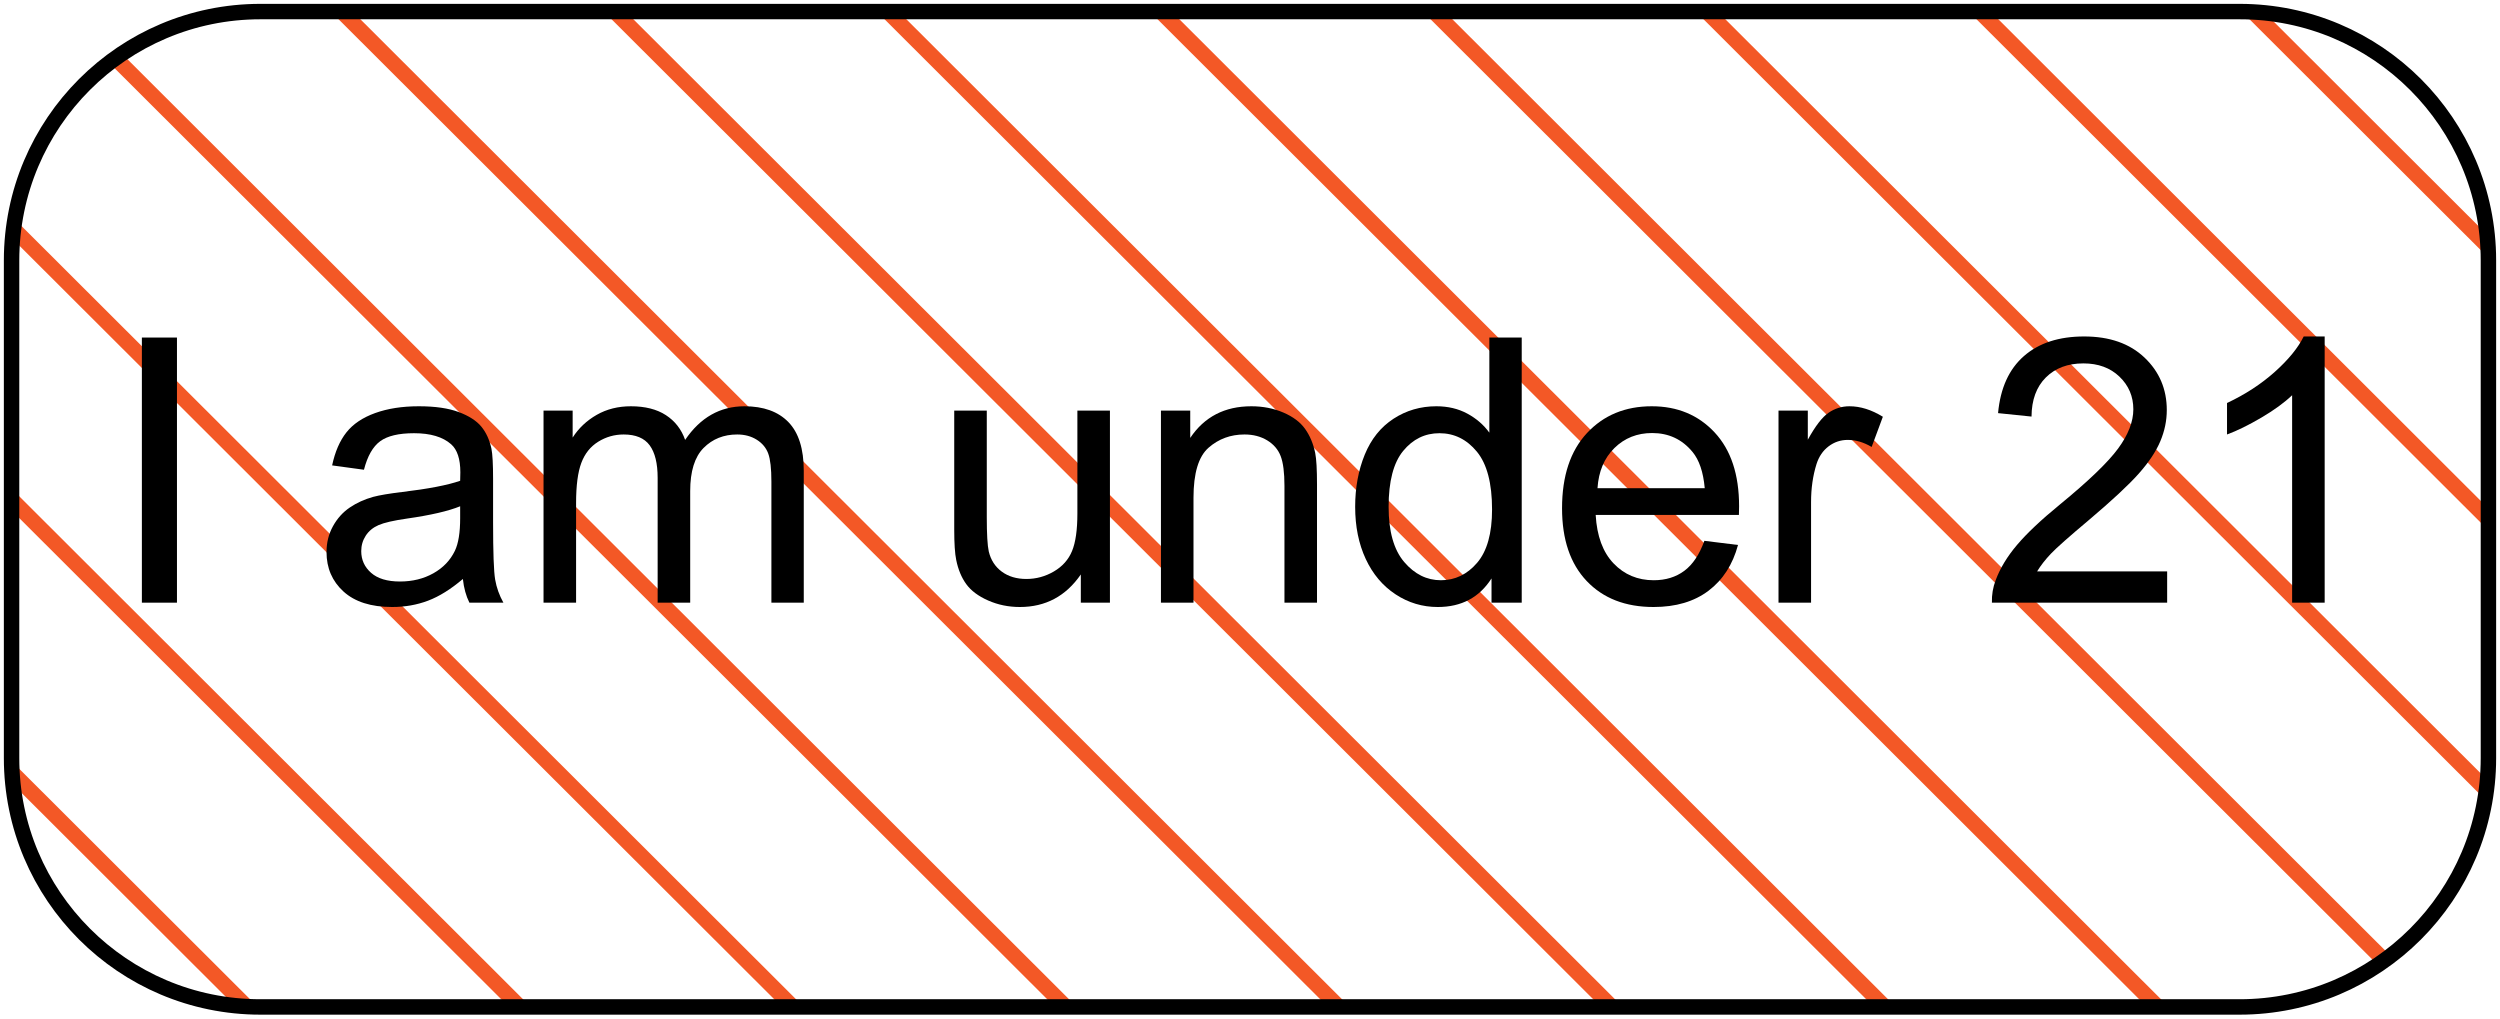 <?xml version="1.0" standalone="no"?>
<!DOCTYPE svg PUBLIC "-//W3C//DTD SVG 1.1//EN" "http://www.w3.org/Graphics/SVG/1.1/DTD/svg11.dtd">
<svg width="100%" height="100%" viewBox="0 0 1296 528" version="1.1" xmlns="http://www.w3.org/2000/svg" xmlns:xlink="http://www.w3.org/1999/xlink" xml:space="preserve" style="fill-rule:evenodd;clip-rule:evenodd;stroke-linecap:round;stroke-linejoin:round;stroke-miterlimit:1.414;">
    <clipPath id="_clip1">
        <path id="outline" d="M1290,135c0,-71.197 -57.803,-129 -129,-129l-1026,0c-71.197,0 -129,57.803 -129,129l0,258c0,71.197 57.803,129 129,129l1026,0c71.197,0 129,-57.803 129,-129l0,-258Z"/>
    </clipPath>
    <g clip-path="url(#_clip1)">
        <g id="lines" transform="matrix(0.706,-0.708,1.774,1.771,-367.162,344.242)">
            <g id="line" transform="matrix(1.333,0,0,1.012,-171.901,-6.141)">
                <rect x="144" y="12" width="6" height="510" style="fill:#f35826;"/>
            </g>
            <g id="line1" transform="matrix(1.333,0,0,1.012,628.097,-6.141)">
                <rect x="144" y="12" width="6" height="510" style="fill:#f35826;"/>
            </g>
            <g id="line2" transform="matrix(1.333,0,0,1.012,228.097,-6.141)">
                <rect x="144" y="12" width="6" height="510" style="fill:#f35826;"/>
            </g>
            <g id="line3" transform="matrix(1.333,0,0,1.012,1028.09,-6.141)">
                <rect x="144" y="12" width="6" height="510" style="fill:#f35826;"/>
            </g>
            <g id="line4" transform="matrix(1.333,0,0,1.012,28.097,-6.141)">
                <rect x="144" y="12" width="6" height="510" style="fill:#f35826;"/>
            </g>
            <g id="line5" transform="matrix(1.333,0,0,1.012,828.095,-6.141)">
                <rect x="144" y="12" width="6" height="510" style="fill:#f35826;"/>
            </g>
            <g id="line6" transform="matrix(1.333,0,0,1.012,428.095,-6.141)">
                <rect x="144" y="12" width="6" height="510" style="fill:#f35826;"/>
            </g>
            <g id="line7" transform="matrix(1.333,0,0,1.012,1228.09,-6.141)">
                <rect x="144" y="12" width="6" height="510" style="fill:#f35826;"/>
            </g>
            <g id="line8" transform="matrix(1.333,0,0,1.012,-71.903,-6.141)">
                <rect x="144" y="12" width="6" height="510" style="fill:#f35826;"/>
            </g>
            <g id="line9" transform="matrix(1.333,0,0,1.012,728.095,-6.141)">
                <rect x="144" y="12" width="6" height="510" style="fill:#f35826;"/>
            </g>
            <g id="line10" transform="matrix(1.333,0,0,1.012,328.095,-6.141)">
                <rect x="144" y="12" width="6" height="510" style="fill:#f35826;"/>
            </g>
            <g id="line11" transform="matrix(1.333,0,0,1.012,1128.09,-6.141)">
                <rect x="144" y="12" width="6" height="510" style="fill:#f35826;"/>
            </g>
            <g id="line12" transform="matrix(1.333,0,0,1.012,128.095,-6.141)">
                <rect x="144" y="12" width="6" height="510" style="fill:#f35826;"/>
            </g>
            <g id="line13" transform="matrix(1.333,0,0,1.012,928.093,-6.141)">
                <rect x="144" y="12" width="6" height="510" style="fill:#f35826;"/>
            </g>
            <g id="line14" transform="matrix(1.333,0,0,1.012,528.093,-6.141)">
                <rect x="144" y="12" width="6" height="510" style="fill:#f35826;"/>
            </g>
            <g id="line15" transform="matrix(1.333,0,0,1.012,1328.09,-6.141)">
                <rect x="144" y="12" width="6" height="510" style="fill:#f35826;"/>
            </g>
        </g>
    </g>
    <path id="outline1" d="M1290,135c0,-71.197 -57.803,-129 -129,-129l-1026,0c-71.197,0 -129,57.803 -129,129l0,258c0,71.197 57.803,129 129,129l1026,0c71.197,0 129,-57.803 129,-129l0,-258Z" style="fill:none;stroke-width:8px;stroke:#000;"/>
    <g id="text" transform="matrix(1,0,0,1,-88.359,78.042)">
        <rect x="161.906" y="96.942" width="18.188" height="137.438" style="fill:#000;fill-rule:nonzero;"/>
        <path d="M328.313,222.098c-6.25,5.313 -12.266,9.063 -18.047,11.25c-5.782,2.188 -11.985,3.281 -18.61,3.281c-10.937,0 -19.343,-2.671 -25.218,-8.015c-5.875,-5.344 -8.813,-12.172 -8.813,-20.485c0,-4.875 1.109,-9.328 3.328,-13.359c2.219,-4.031 5.125,-7.266 8.719,-9.703c3.594,-2.438 7.641,-4.281 12.141,-5.531c3.312,-0.875 8.312,-1.719 15,-2.532c13.625,-1.625 23.656,-3.562 30.093,-5.812c0.063,-2.313 0.094,-3.781 0.094,-4.406c0,-6.875 -1.594,-11.719 -4.781,-14.532c-4.313,-3.812 -10.719,-5.718 -19.219,-5.718c-7.937,0 -13.797,1.39 -17.578,4.172c-3.781,2.781 -6.578,7.703 -8.391,14.765l-16.5,-2.25c1.5,-7.062 3.969,-12.765 7.407,-17.109c3.437,-4.344 8.406,-7.688 14.906,-10.031c6.5,-2.344 14.031,-3.516 22.594,-3.516c8.5,0 15.406,1 20.718,3c5.313,2 9.219,4.516 11.719,7.547c2.5,3.031 4.25,6.859 5.25,11.484c0.563,2.875 0.844,8.063 0.844,15.563l0,22.5c0,15.687 0.359,25.609 1.078,29.765c0.719,4.157 2.141,8.141 4.266,11.953l-17.625,0c-1.75,-3.5 -2.875,-7.593 -3.375,-12.281ZM326.906,184.411c-6.125,2.5 -15.312,4.625 -27.562,6.375c-6.938,1 -11.844,2.125 -14.719,3.375c-2.875,1.25 -5.094,3.078 -6.656,5.484c-1.563,2.406 -2.344,5.078 -2.344,8.016c0,4.5 1.703,8.25 5.109,11.25c3.407,3 8.391,4.5 14.954,4.5c6.5,0 12.281,-1.422 17.343,-4.266c5.063,-2.844 8.781,-6.734 11.156,-11.672c1.813,-3.812 2.719,-9.437 2.719,-16.875l0,-6.187Z" style="fill:#000;fill-rule:nonzero;"/>
        <path d="M370.125,234.379l0,-99.562l15.094,0l0,13.969c3.125,-4.875 7.281,-8.797 12.469,-11.766c5.187,-2.969 11.093,-4.453 17.718,-4.453c7.375,0 13.422,1.531 18.141,4.594c4.719,3.062 8.047,7.343 9.984,12.843c7.875,-11.625 18.125,-17.437 30.75,-17.437c9.875,0 17.469,2.734 22.781,8.203c5.313,5.469 7.969,13.891 7.969,25.266l0,68.343l-16.781,0l0,-62.718c0,-6.75 -0.547,-11.61 -1.641,-14.578c-1.093,-2.969 -3.078,-5.36 -5.953,-7.172c-2.875,-1.813 -6.25,-2.719 -10.125,-2.719c-7,0 -12.812,2.328 -17.437,6.984c-4.625,4.657 -6.938,12.11 -6.938,22.36l0,57.843l-16.875,0l0,-64.687c0,-7.5 -1.375,-13.125 -4.125,-16.875c-2.75,-3.75 -7.25,-5.625 -13.5,-5.625c-4.75,0 -9.14,1.25 -13.172,3.75c-4.031,2.5 -6.953,6.156 -8.765,10.969c-1.813,4.812 -2.719,11.75 -2.719,20.812l0,51.656l-16.875,0Z" style="fill:#000;fill-rule:nonzero;"/>
        <path d="M648.656,234.379l0,-14.625c-7.75,11.25 -18.281,16.875 -31.594,16.875c-5.875,0 -11.359,-1.125 -16.453,-3.375c-5.093,-2.25 -8.875,-5.078 -11.343,-8.484c-2.469,-3.406 -4.204,-7.578 -5.204,-12.516c-0.687,-3.312 -1.031,-8.562 -1.031,-15.75l0,-61.687l16.875,0l0,55.219c0,8.812 0.344,14.75 1.031,17.812c1.063,4.438 3.313,7.922 6.75,10.453c3.438,2.532 7.688,3.797 12.75,3.797c5.063,0 9.813,-1.297 14.25,-3.89c4.438,-2.594 7.579,-6.125 9.422,-10.594c1.844,-4.469 2.766,-10.953 2.766,-19.453l0,-53.344l16.875,0l0,99.562l-15.094,0Z" style="fill:#000;fill-rule:nonzero;"/>
        <path d="M690.188,234.379l0,-99.562l15.187,0l0,14.156c7.313,-10.937 17.875,-16.406 31.688,-16.406c6,0 11.515,1.078 16.546,3.234c5.032,2.157 8.797,4.985 11.297,8.485c2.5,3.5 4.25,7.656 5.25,12.468c0.625,3.125 0.938,8.594 0.938,16.407l0,61.218l-16.875,0l0,-60.562c0,-6.875 -0.657,-12.016 -1.969,-15.422c-1.313,-3.406 -3.641,-6.125 -6.984,-8.156c-3.344,-2.031 -7.266,-3.047 -11.766,-3.047c-7.188,0 -13.391,2.281 -18.609,6.844c-5.219,4.562 -7.828,13.218 -7.828,25.968l0,54.375l-16.875,0Z" style="fill:#000;fill-rule:nonzero;"/>
        <path d="M861.563,234.379l0,-12.562c-6.313,9.875 -15.594,14.812 -27.844,14.812c-7.938,0 -15.235,-2.187 -21.891,-6.562c-6.656,-4.375 -11.812,-10.484 -15.469,-18.328c-3.656,-7.844 -5.484,-16.86 -5.484,-27.047c0,-9.938 1.656,-18.953 4.969,-27.047c3.312,-8.094 8.281,-14.297 14.906,-18.609c6.625,-4.313 14.031,-6.469 22.219,-6.469c6,0 11.344,1.266 16.031,3.797c4.688,2.531 8.5,5.828 11.438,9.89l0,-49.312l16.781,0l0,137.437l-15.656,0ZM808.219,184.692c0,12.75 2.687,22.281 8.062,28.594c5.375,6.312 11.719,9.468 19.031,9.468c7.375,0 13.641,-3.015 18.797,-9.046c5.157,-6.032 7.735,-15.235 7.735,-27.61c0,-13.625 -2.625,-23.625 -7.875,-30c-5.25,-6.375 -11.719,-9.562 -19.407,-9.562c-7.5,0 -13.765,3.062 -18.796,9.187c-5.032,6.125 -7.547,15.781 -7.547,28.969Z" style="fill:#000;fill-rule:nonzero;"/>
        <path d="M971.906,202.317l17.438,2.156c-2.75,10.188 -7.844,18.094 -15.282,23.719c-7.437,5.625 -16.937,8.437 -28.5,8.437c-14.562,0 -26.109,-4.484 -34.64,-13.453c-8.531,-8.968 -12.797,-21.547 -12.797,-37.734c0,-16.75 4.313,-29.75 12.938,-39c8.625,-9.25 19.812,-13.875 33.562,-13.875c13.313,0 24.188,4.531 32.625,13.594c8.438,9.062 12.656,21.812 12.656,38.25c0,1 -0.031,2.5 -0.093,4.5l-74.25,0c0.625,10.937 3.718,19.312 9.281,25.125c5.562,5.812 12.5,8.718 20.812,8.718c6.188,0 11.469,-1.625 15.844,-4.875c4.375,-3.25 7.844,-8.437 10.406,-15.562ZM916.5,175.036l55.594,0c-0.75,-8.375 -2.875,-14.657 -6.375,-18.844c-5.375,-6.5 -12.344,-9.75 -20.907,-9.75c-7.75,0 -14.265,2.594 -19.546,7.781c-5.282,5.188 -8.203,12.125 -8.766,20.813Z" style="fill:#000;fill-rule:nonzero;"/>
        <path d="M1010.34,234.379l0,-99.562l15.187,0l0,15.094c3.875,-7.063 7.453,-11.719 10.735,-13.969c3.281,-2.25 6.89,-3.375 10.828,-3.375c5.687,0 11.469,1.812 17.344,5.437l-5.813,15.657c-4.125,-2.438 -8.25,-3.657 -12.375,-3.657c-3.687,0 -7,1.11 -9.937,3.329c-2.938,2.218 -5.032,5.296 -6.282,9.234c-1.875,6 -2.812,12.562 -2.812,19.687l0,52.125l-16.875,0Z" style="fill:#000;fill-rule:nonzero;"/>
        <path d="M1211.81,218.161l-0.001,16.218l-90.843,0c-0.125,-4.062 0.531,-7.968 1.968,-11.718c2.313,-6.188 6.016,-12.282 11.11,-18.282c5.094,-6 12.453,-12.937 22.078,-20.812c14.938,-12.25 25.031,-21.953 30.281,-29.109c5.25,-7.157 7.875,-13.922 7.875,-20.297c0,-6.688 -2.39,-12.328 -7.172,-16.922c-4.781,-4.594 -11.015,-6.891 -18.703,-6.891c-8.125,0 -14.625,2.438 -19.5,7.313c-4.875,4.875 -7.343,11.625 -7.406,20.25l-17.344,-1.782c1.188,-12.937 5.657,-22.796 13.407,-29.578c7.75,-6.781 18.156,-10.172 31.218,-10.172c13.188,0 23.625,3.657 31.313,10.969c7.687,7.313 11.531,16.375 11.531,27.188c0,5.5 -1.125,10.906 -3.375,16.218c-2.25,5.313 -5.984,10.907 -11.203,16.782c-5.219,5.875 -13.891,13.937 -26.016,24.187c-10.125,8.5 -16.625,14.266 -19.5,17.297c-2.875,3.031 -5.25,6.078 -7.125,9.141l67.407,0Z" style="fill:#000;fill-rule:nonzero;"/>
        <path d="M1293.47,234.379l-16.875,0l0,-107.531c-4.063,3.875 -9.391,7.75 -15.985,11.625c-6.593,3.875 -12.515,6.781 -17.765,8.719l0,-16.313c9.437,-4.437 17.687,-9.812 24.75,-16.125c7.062,-6.312 12.062,-12.437 15,-18.375l10.875,0l0,138Z" style="fill:#000;fill-rule:nonzero;"/>
    </g>
</svg>

